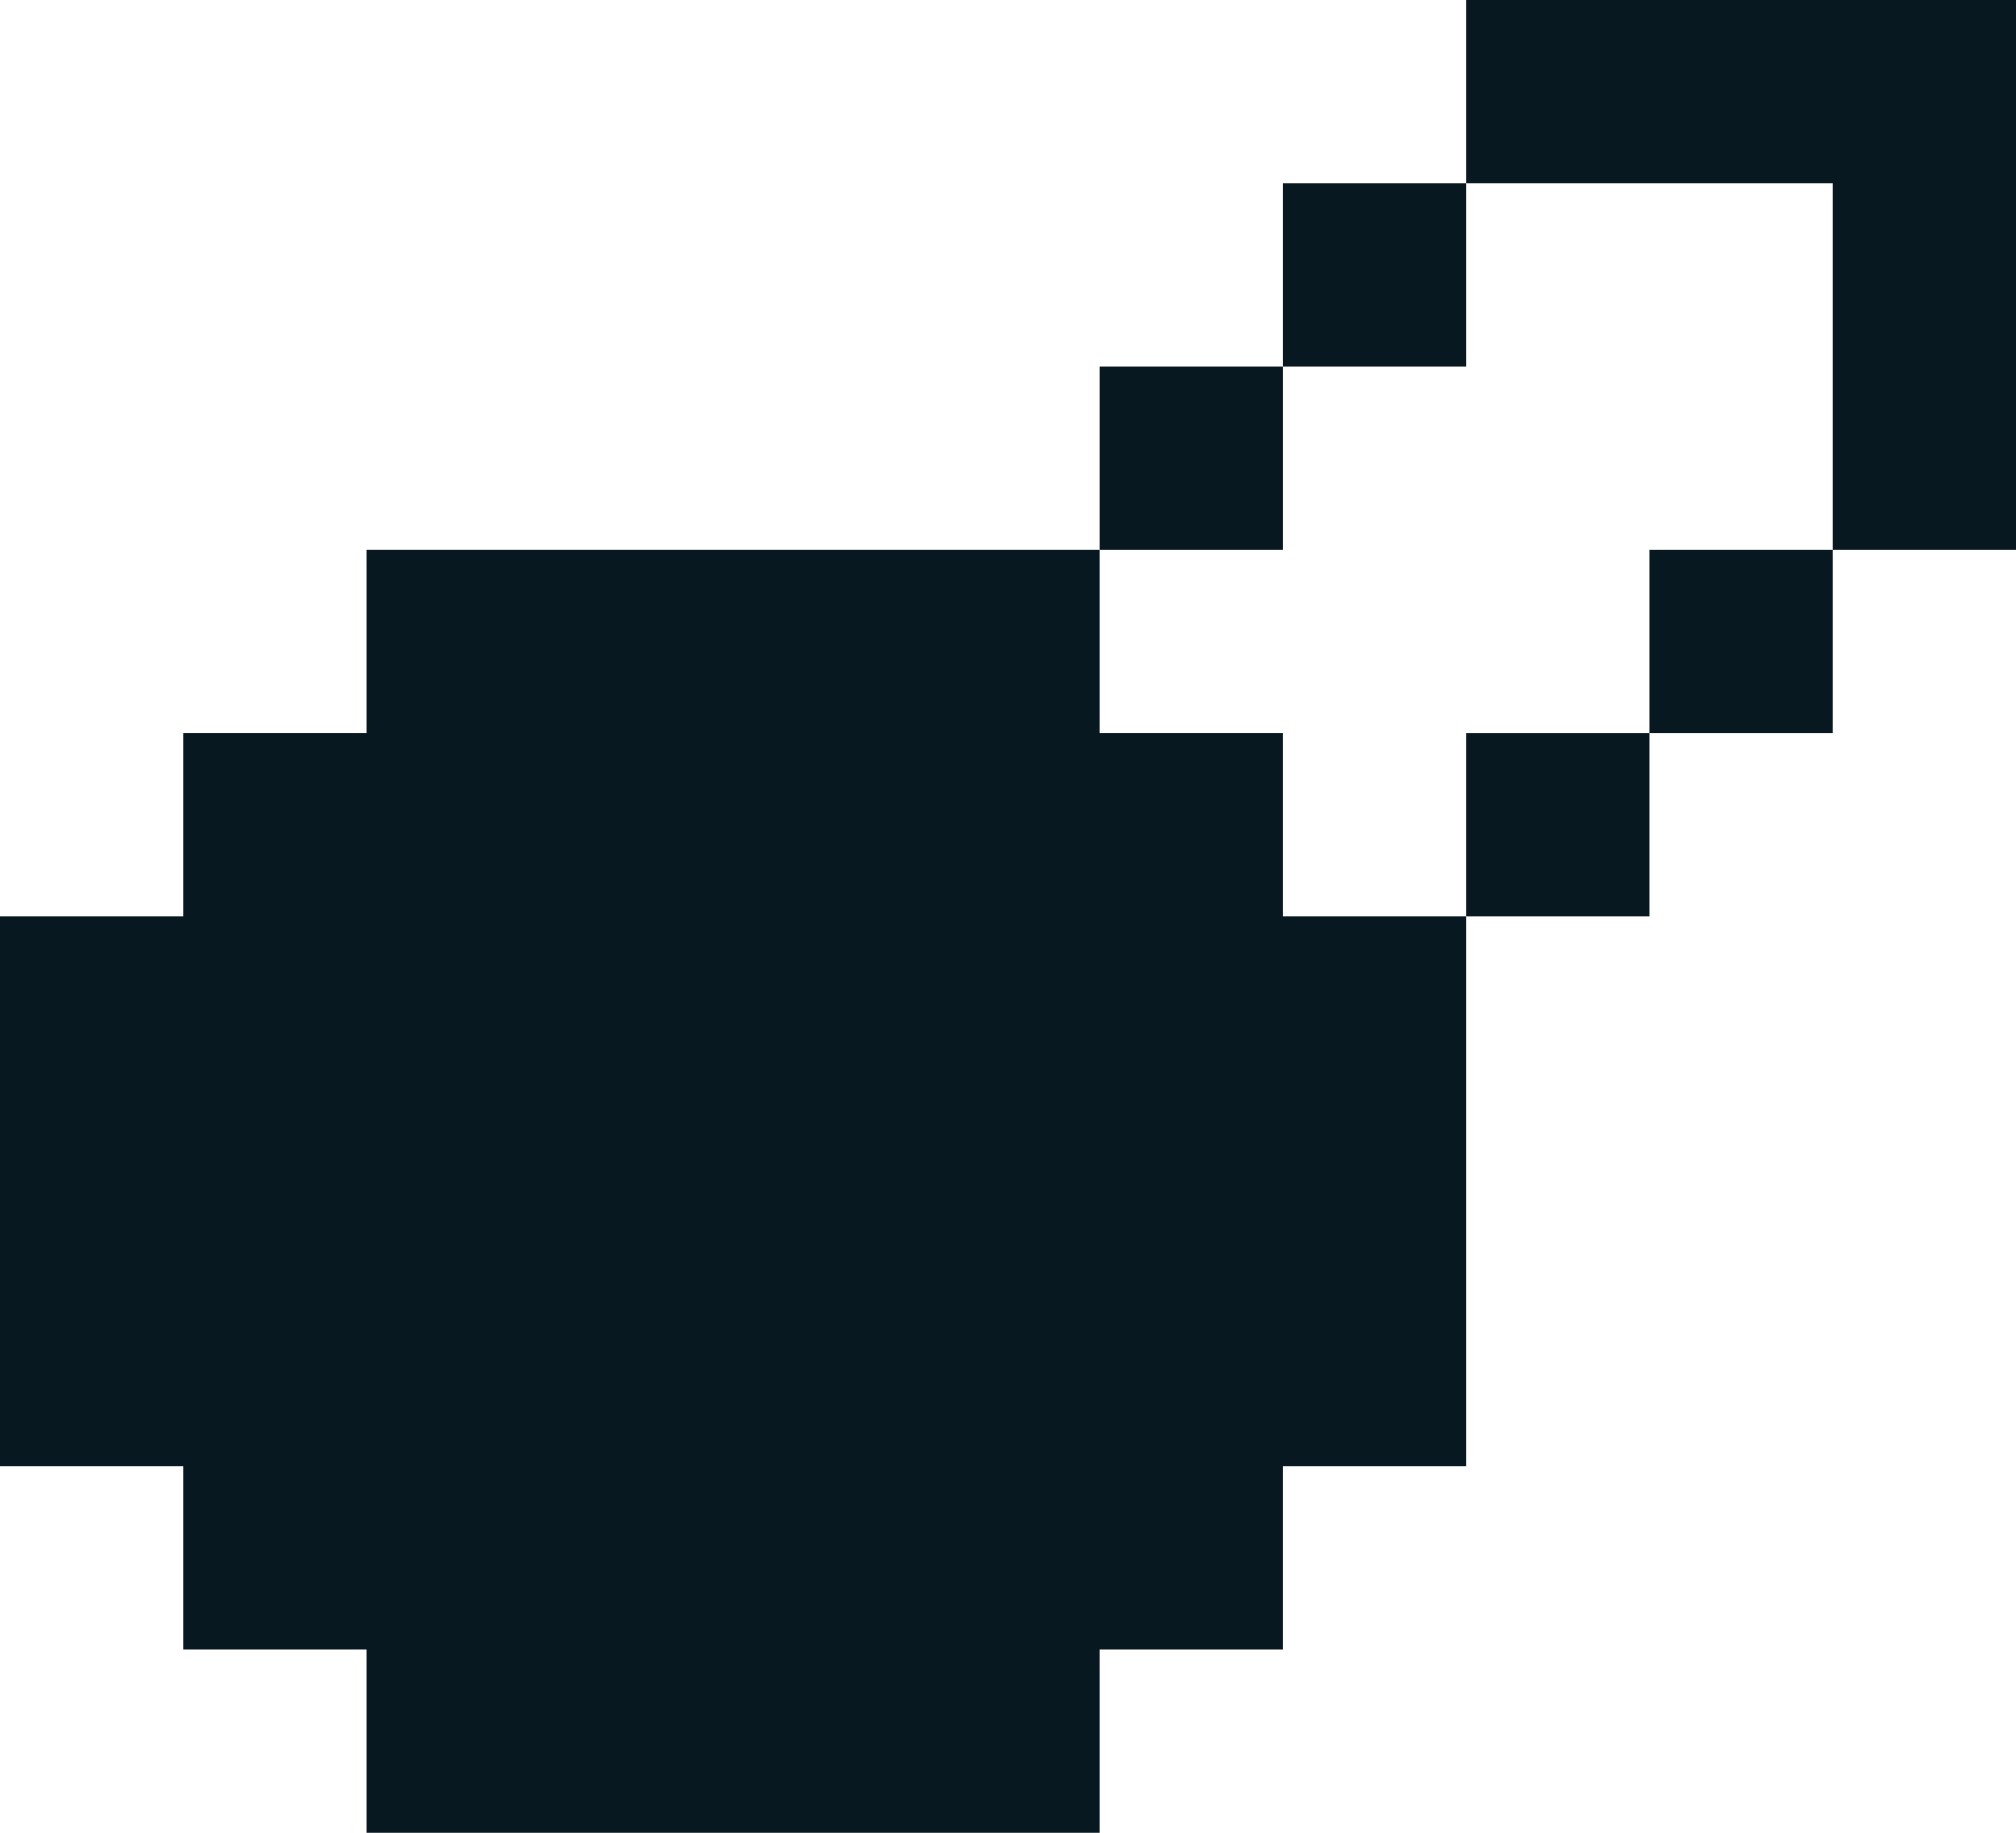 <?xml version="1.0" encoding="UTF-8"?>
<svg id="hunger_ui" data-name="hunger_ui" xmlns="http://www.w3.org/2000/svg" viewBox="0 0 11 10">
  <polygon fill="#081820" points="8 5 7 5 7 4 6 4 6 3 2 3 2 4 1 4 1 5 0 5 0 8 1 8 1 9 2 9 2 10 6 10 6 9 7 9 7 8 8 8 8 5"/>
  <rect fill="#081820" x="6" y="2" width="1" height="1"/>
  <rect fill="#081820" x="7" y="1" width="1" height="1"/>
  <rect fill="#081820" x="8" y="4" width="1" height="1"/>
  <rect fill="#081820" x="9" y="3" width="1" height="1"/>
  <polygon fill="#081820" points="8 0 8 1 10 1 10 3 11 3 11 0 8 0"/>
</svg>